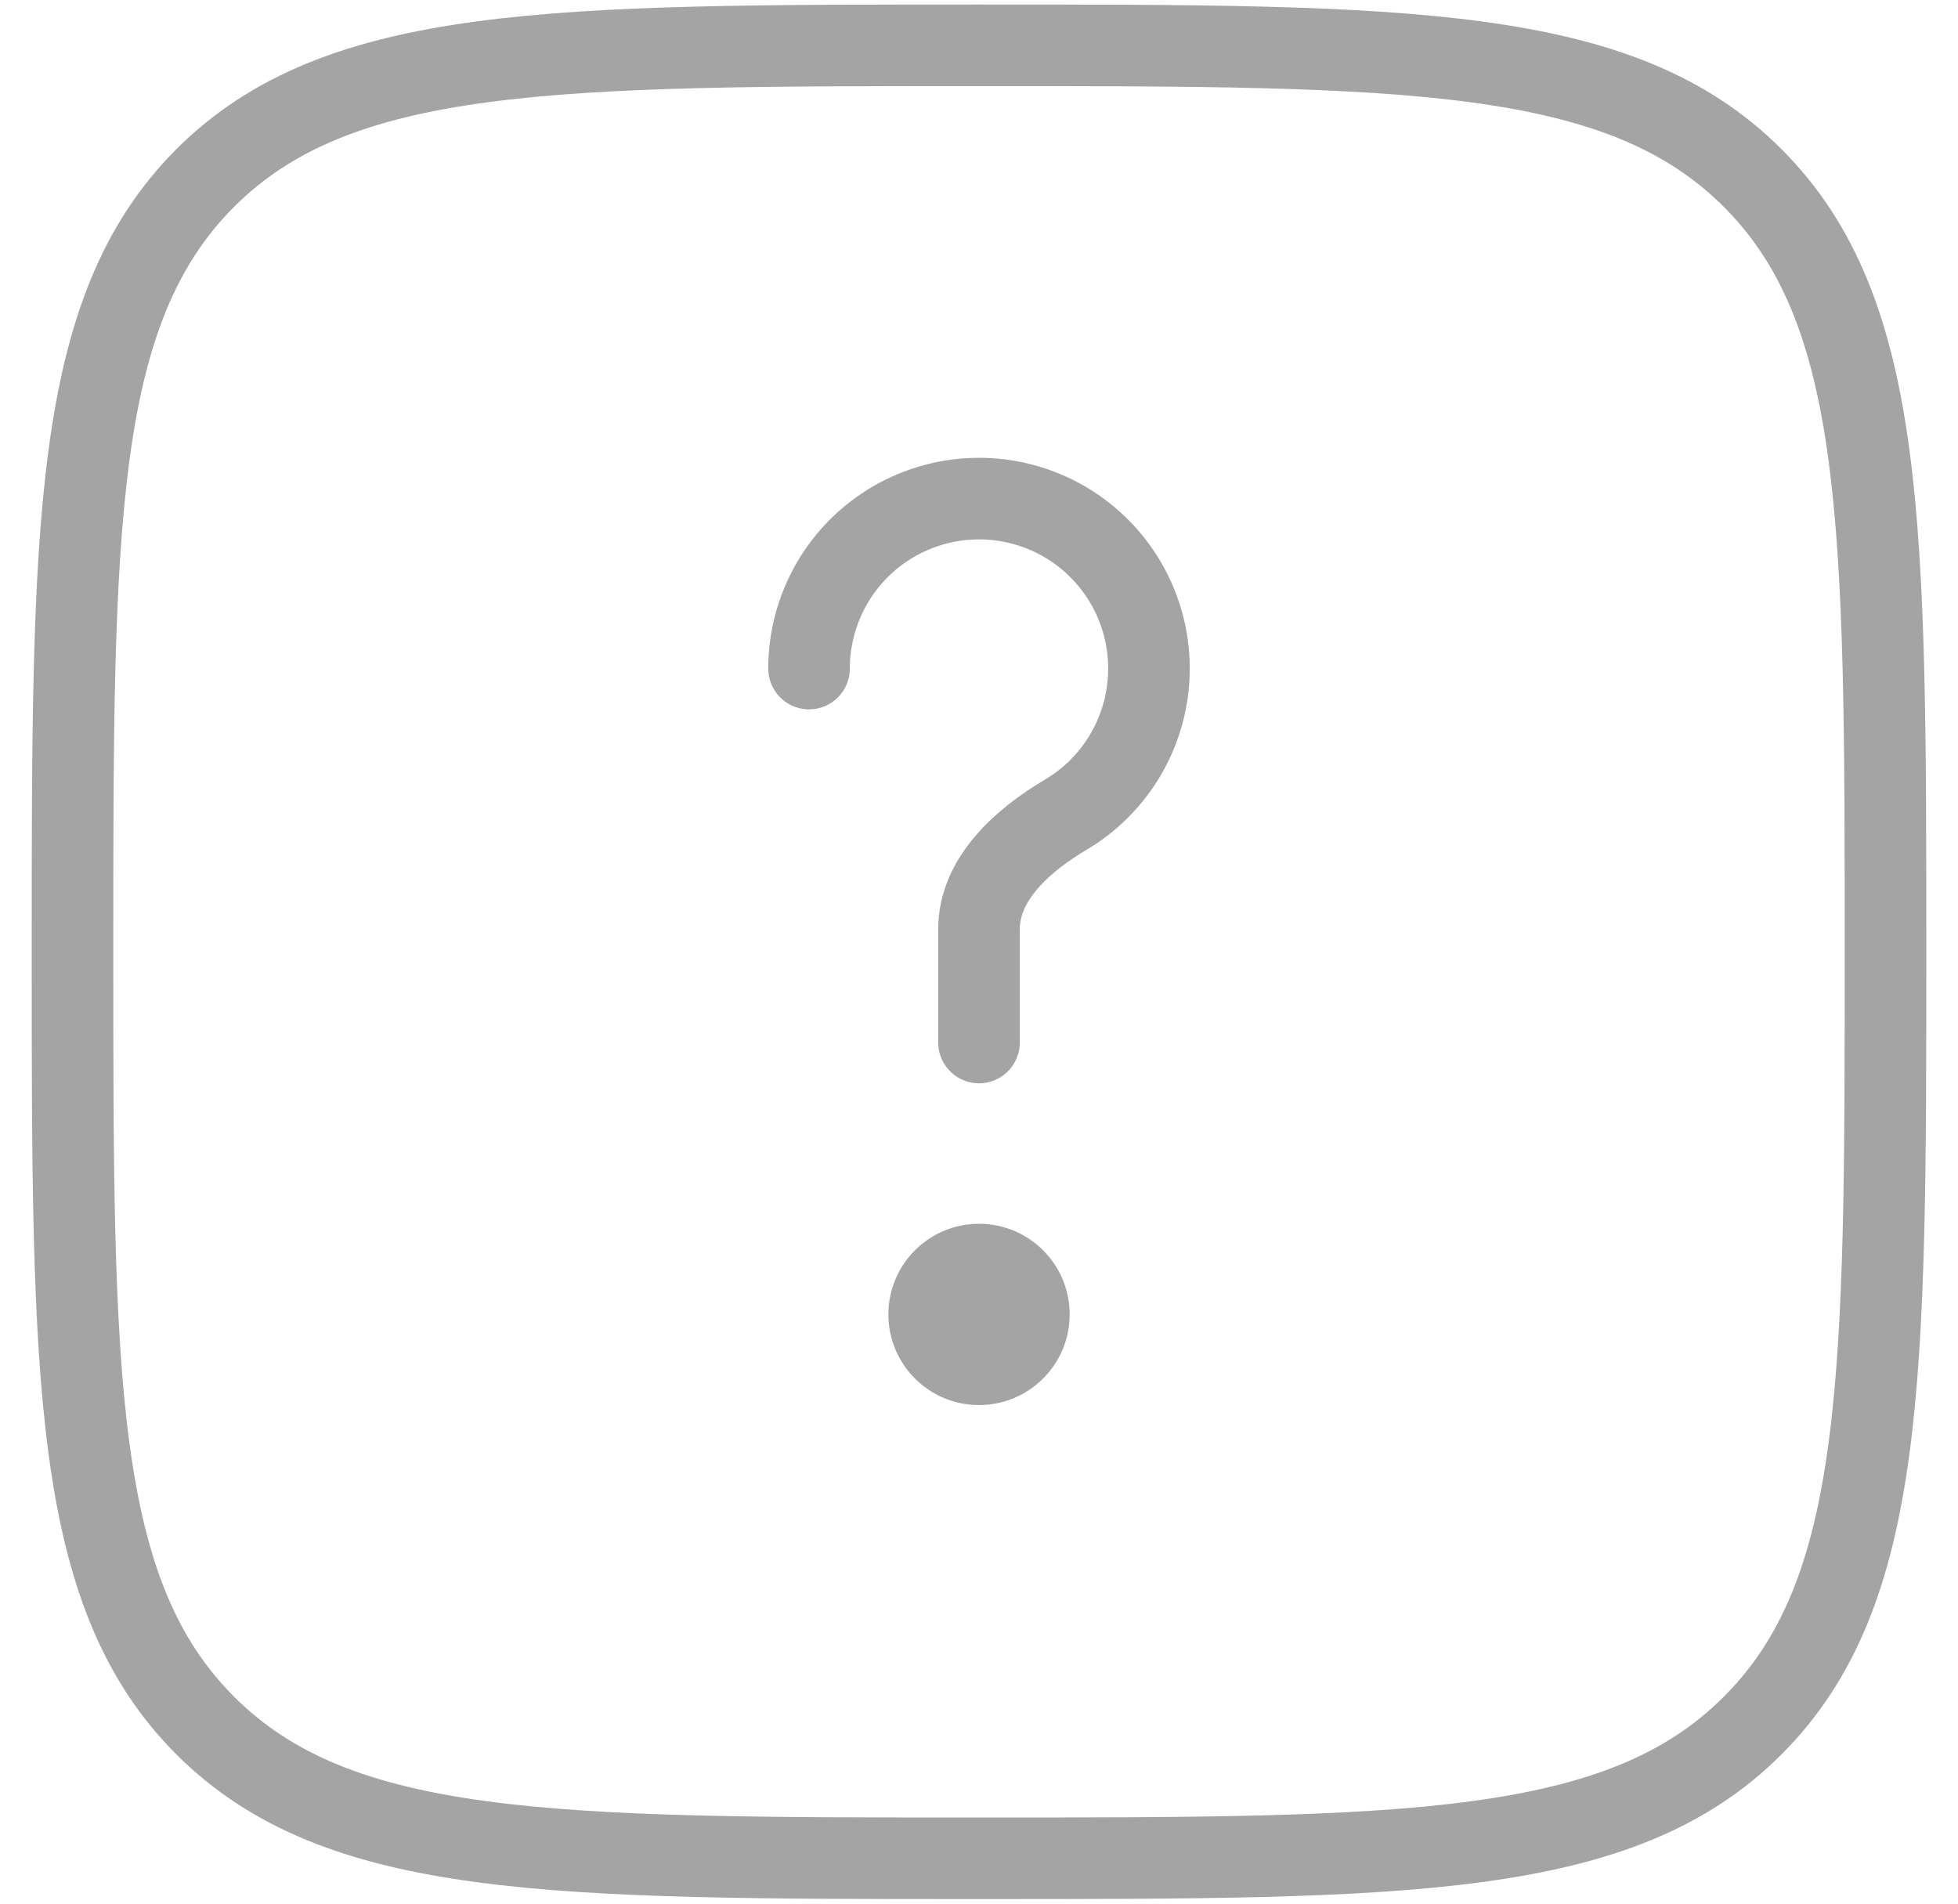 <svg width="36" height="35" viewBox="0 0 36 35" fill="none" xmlns="http://www.w3.org/2000/svg">
<g id="Group">
<path id="Vector" d="M1.333 17.5C1.333 9.643 1.333 5.715 3.773 3.273C6.217 0.833 10.143 0.833 18 0.833C25.857 0.833 29.785 0.833 32.225 3.273C34.667 5.716 34.667 9.643 34.667 17.5C34.667 25.356 34.667 29.285 32.225 31.725C29.787 34.166 25.857 34.166 18 34.166C10.143 34.166 6.215 34.166 3.773 31.725C1.333 29.286 1.333 25.356 1.333 17.5Z" stroke="#A4A4A4" stroke-width="1.5"/>
<path id="Vector_2" d="M14.875 12.292C14.875 11.744 15.019 11.207 15.292 10.732C15.565 10.258 15.958 9.864 16.431 9.589C16.905 9.315 17.442 9.169 17.989 9.167C18.536 9.165 19.075 9.307 19.55 9.578C20.025 9.85 20.421 10.241 20.697 10.713C20.974 11.186 21.121 11.722 21.125 12.27C21.129 12.817 20.989 13.356 20.719 13.832C20.45 14.308 20.06 14.705 19.588 14.983C18.797 15.452 18 16.163 18 17.083V19.167" stroke="#A4A4A4" stroke-width="1.5" stroke-linecap="round"/>
<path id="Vector_3" d="M18 25.833C18.921 25.833 19.667 25.087 19.667 24.167C19.667 23.246 18.921 22.5 18 22.5C17.08 22.5 16.334 23.246 16.334 24.167C16.334 25.087 17.08 25.833 18 25.833Z" fill="#A4A4A4"/>
</g>
</svg>
